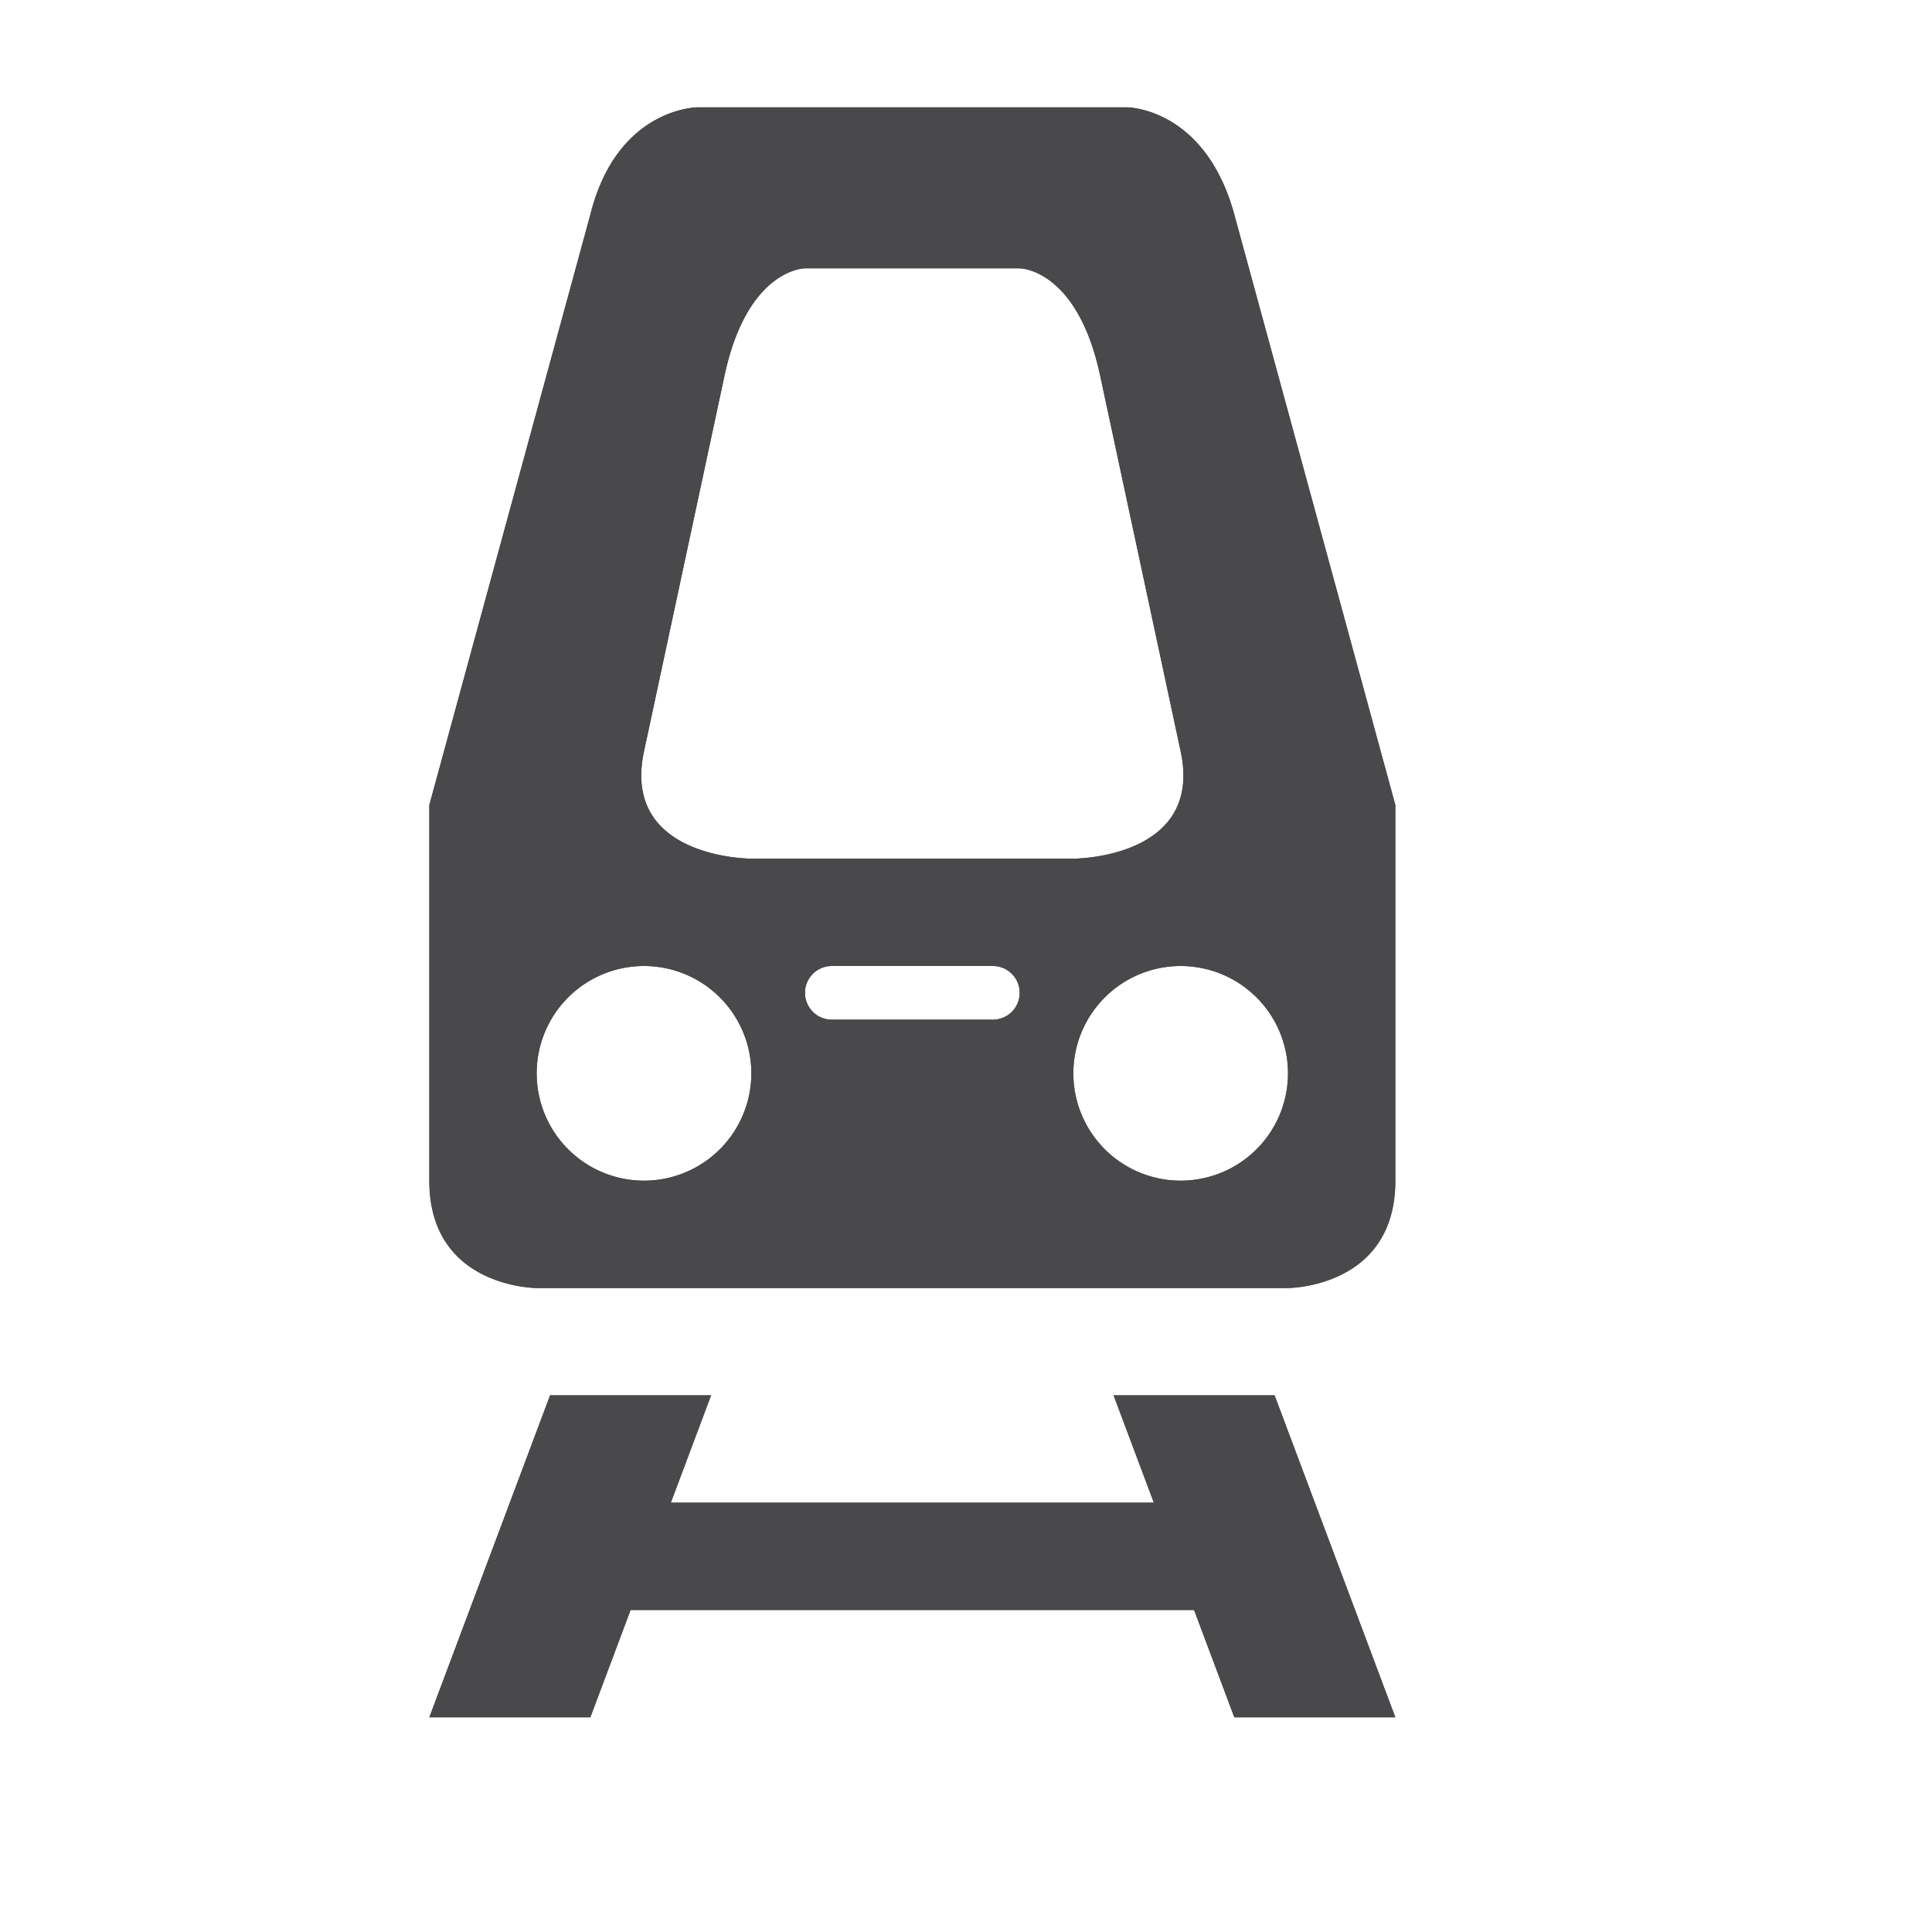 <svg viewBox="-1 -1 18 18" width="18" height="18" data-reactid=".0.1.1.$rail-metro-15=1svg127.0.0"><path fill="#49484a" d="M 5.5 0 C 5.5 0 4.75 0 4.5 1 L 3 6.5 L 3 10 C 3 11 4 11 4 11 L 11 11 C 11 11 12 11 12 10 L 12 6.5 L 10.5 1 C 10.227 0 9.5 0 9.5 0 L 5.5 0 z M 6.5 1.5 L 8.5 1.5 C 8.5 1.5 9.036 1.5 9.25 2.5 L 10 6 C 10.215 7.002 9 7 9 7 L 6 7 C 6 7 4.785 7.002 5 6 L 5.75 2.5 C 5.964 1.5 6.5 1.5 6.5 1.5 z M 5 8 A 1 1 0 0 1 6 9 A 1 1 0 0 1 5 10 A 1 1 0 0 1 4 9 A 1 1 0 0 1 5 8 z M 6.75 8 L 8.25 8 C 8.389 8 8.5 8.111 8.5 8.25 C 8.5 8.389 8.389 8.5 8.25 8.5 L 6.75 8.5 C 6.612 8.5 6.5 8.389 6.5 8.25 C 6.5 8.111 6.612 8 6.75 8 z M 10 8 A 1 1 0 0 1 11 9 A 1 1 0 0 1 10 10 A 1 1 0 0 1 9 9 A 1 1 0 0 1 10 8 z M 4.125 12 L 3 15 L 4.5 15 L 4.875 14 L 10.125 14 L 10.5 15 L 12 15 L 10.875 12 L 9.375 12 L 9.75 13 L 5.25 13 L 5.625 12 L 4.125 12 z " data-reactid=".0.1.1.$rail-metro-15=1svg127.0.0.3:$rail-metro-15=1svg-0-fill"></path><path fill="#49484a" d="M 5.5 0 C 5.5 0 4.75 0 4.5 1 L 3 6.5 L 3 10 C 3 11 4 11 4 11 L 11 11 C 11 11 12 11 12 10 L 12 6.5 L 10.5 1 C 10.227 0 9.5 0 9.5 0 L 5.5 0 z M 6.5 1.5 L 8.5 1.5 C 8.5 1.5 9.036 1.5 9.25 2.5 L 10 6 C 10.215 7.002 9 7 9 7 L 6 7 C 6 7 4.785 7.002 5 6 L 5.75 2.5 C 5.964 1.5 6.5 1.5 6.5 1.5 z M 5 8 A 1 1 0 0 1 6 9 A 1 1 0 0 1 5 10 A 1 1 0 0 1 4 9 A 1 1 0 0 1 5 8 z M 6.75 8 L 8.25 8 C 8.389 8 8.5 8.111 8.5 8.25 C 8.5 8.389 8.389 8.5 8.25 8.5 L 6.75 8.5 C 6.612 8.5 6.5 8.389 6.5 8.25 C 6.5 8.111 6.612 8 6.75 8 z M 10 8 A 1 1 0 0 1 11 9 A 1 1 0 0 1 10 10 A 1 1 0 0 1 9 9 A 1 1 0 0 1 10 8 z M 4.125 12 L 3 15 L 4.5 15 L 4.875 14 L 10.125 14 L 10.5 15 L 12 15 L 10.875 12 L 9.375 12 L 9.75 13 L 5.25 13 L 5.625 12 L 4.125 12 z " data-reactid=".0.1.1.$rail-metro-15=1svg127.0.0.3:$rail-metro-15=1svg-1-fill"></path></svg>